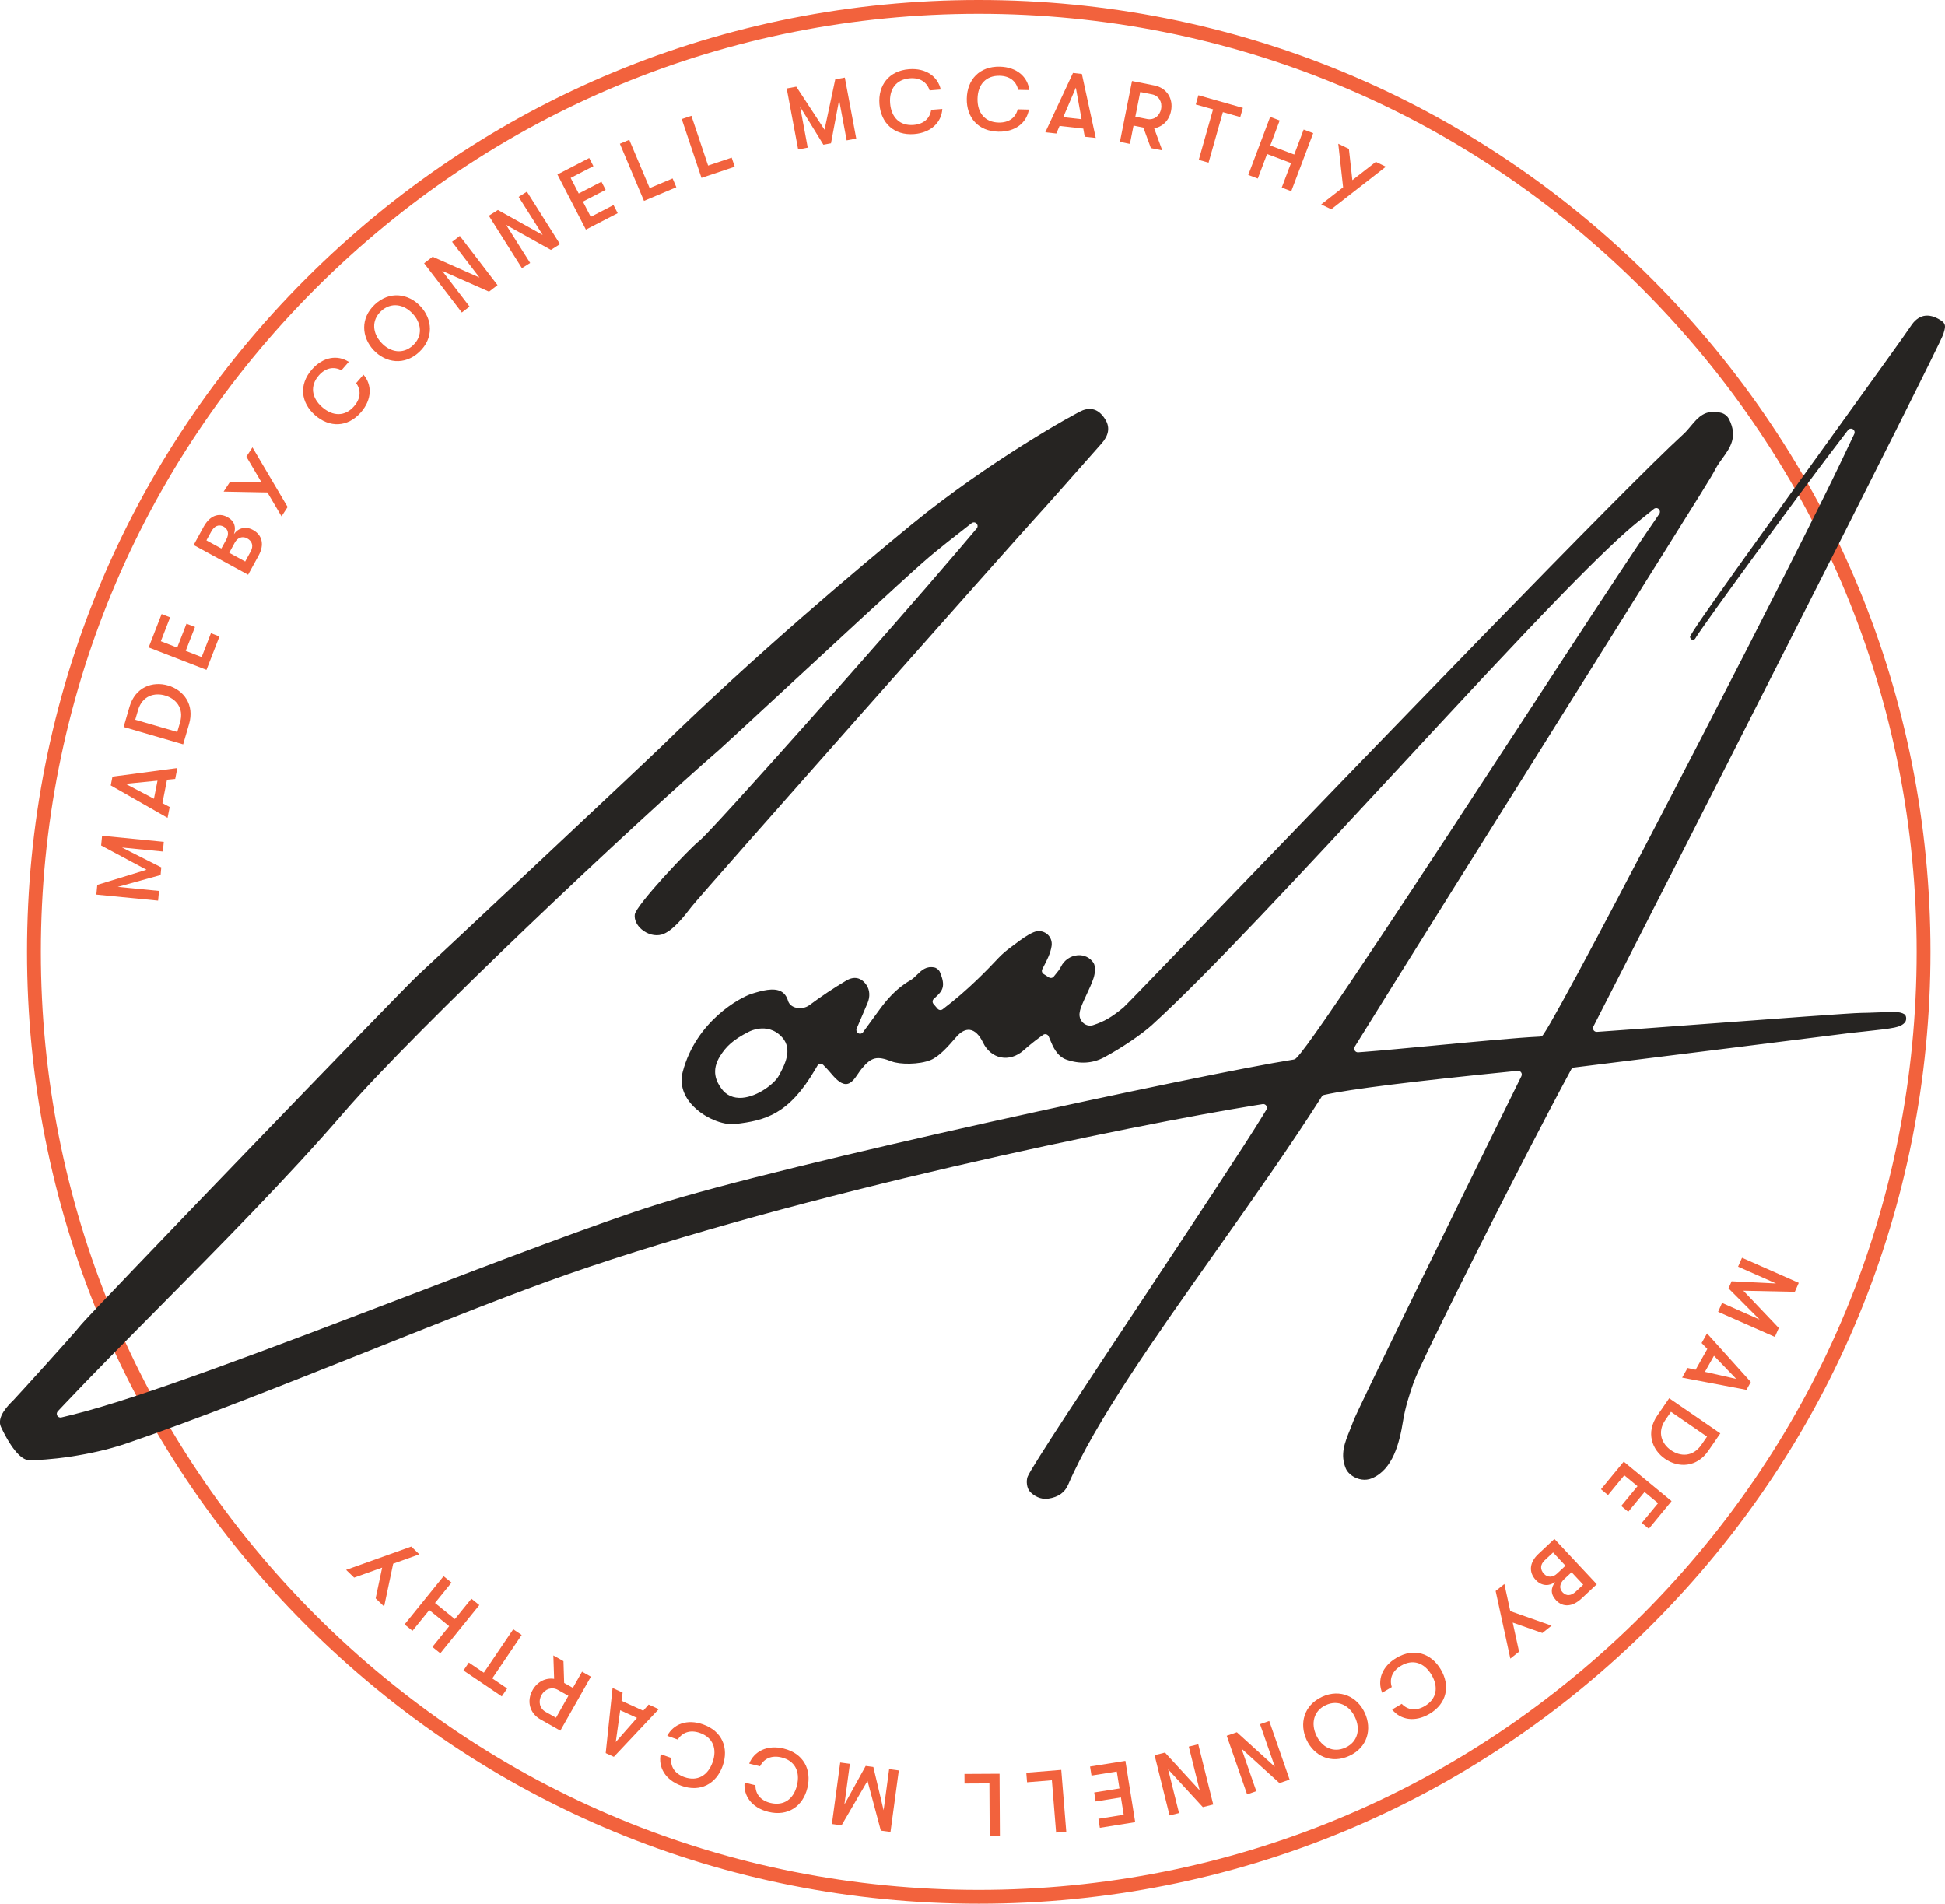 <?xml version="1.0" encoding="utf-8"?>
<!-- Generator: Adobe Illustrator 23.0.4, SVG Export Plug-In . SVG Version: 6.00 Build 0)  -->
<svg version="1.1" id="Layer_1" xmlns="http://www.w3.org/2000/svg" xmlns:xlink="http://www.w3.org/1999/xlink" x="0px" y="0px"
	 viewBox="0 0 702.38 687.37" style="enable-background:new 0 0 702.38 687.37;" xml:space="preserve">
<style type="text/css">
	.st0{fill:#F2623D;}
	.st1{fill:#262422;}
</style>
<g>
	<path class="st0" d="M353.45,687.37c-91.8,0-178.11-35.75-243.02-100.66C45.51,521.8,9.76,435.49,9.76,343.69
		c0-91.8,35.75-178.11,100.66-243.02C175.34,35.75,261.65,0,353.45,0c91.8,0,178.11,35.75,243.02,100.66
		c64.91,64.91,100.66,151.22,100.66,243.02c0,91.8-35.75,178.11-100.66,243.02C531.56,651.62,445.25,687.37,353.45,687.37z
		 M353.45,5c-90.47,0-175.52,35.23-239.49,99.2c-63.97,63.97-99.2,149.02-99.2,239.49s35.23,175.52,99.2,239.49
		s149.02,99.2,239.49,99.2s175.52-35.23,239.49-99.2c63.97-63.97,99.2-149.02,99.2-239.49s-35.23-175.52-99.2-239.49
		C528.97,40.23,443.92,5,353.45,5z"/>
	<g>
		<path class="st0" d="M34.8,323.02l0.34-3.5l17.77-5.46l-16.38-8.78l0.34-3.5l22.29,2.19l-0.34,3.5l-14.75-1.45l14.18,7.18
			L58,315.97l-15.47,4.27l14.91,1.46l-0.34,3.5L34.8,323.02z"/>
		<path class="st0" d="M60.32,281.54l-1.66,8.45l2.63,1.4l-0.77,3.92l-20.52-11.72l0.62-3.17l23.43-3.1l-0.77,3.93L60.32,281.54z
			 M56.89,281.88l-11.54,1.13l10.25,5.4L56.89,281.88z"/>
		<path class="st0" d="M44.65,262.49l2.12-7.28c2.08-7.13,8.32-9.34,13.91-7.71c5.59,1.63,9.67,6.85,7.59,13.98l-2.12,7.28
			L44.65,262.49z M65.02,260.86c1.53-5.25-1.55-8.62-5.39-9.74s-8.25,0.06-9.78,5.31l-1,3.44l15.17,4.42L65.02,260.86z"/>
		<path class="st0" d="M53.69,233.78l4.68-12.05l3.07,1.19l-3.35,8.62l5.91,2.29l3.35-8.62l3.07,1.19l-3.35,8.62l5.76,2.24
			l3.35-8.62l3.07,1.19l-4.68,12.05L53.69,233.78z"/>
		<path class="st0" d="M91.34,191.34c3.4,1.86,4.19,5.35,2.05,9.25l-3.79,6.94l-19.66-10.74l3.59-6.57
			c2.15-3.93,5.36-5.27,8.56-3.53c2.67,1.46,3.19,3.64,2.4,6.16C85.86,190.82,88.54,189.8,91.34,191.34z M74.55,195.11l5.39,2.95
			l1.75-3.2c1.1-2.02,0.75-3.78-0.93-4.7c-1.71-0.94-3.34-0.29-4.46,1.76L74.55,195.11z M89.24,194.38
			c-1.66-0.91-3.46-0.28-4.45,1.54l-2.01,3.68l5.76,3.15l2-3.65C91.59,197.16,91.12,195.41,89.24,194.38z"/>
		<path class="st0" d="M91.17,161.52l12.7,21.54l-2.2,3.38l-5.1-8.64l-15.81-0.3l2.32-3.57l11.35,0.22l-5.46-9.26L91.17,161.52z"/>
		<path class="st0" d="M113.81,149.94c-5.16-4.5-5.99-11-1.19-16.5c4.06-4.65,9.32-5.38,13.33-2.77l-2.65,3.04
			c-2.75-1.47-5.73-0.92-8.17,1.87c-3.26,3.74-2.62,8.07,1.23,11.44c3.86,3.36,8.24,3.41,11.5-0.33c2.44-2.8,2.57-5.82,0.75-8.35
			l2.65-3.04c3.13,3.62,3.13,8.93-0.93,13.58C125.52,154.37,118.97,154.44,113.81,149.94z"/>
		<path class="st0" d="M134.92,126.43c-4.37-4.68-4.86-11.53,0.45-16.49c5.31-4.96,12.11-4,16.48,0.67
			c4.37,4.68,4.86,11.53-0.45,16.49C146.09,132.06,139.29,131.1,134.92,126.43z M149.02,113.26c-3.14-3.41-7.78-4.29-11.4-0.91
			c-3.62,3.38-3.06,8.07,0.13,11.44c3.14,3.41,7.78,4.29,11.4,0.91C152.77,121.31,152.21,116.63,149.02,113.26z"/>
		<path class="st0" d="M153.16,95.06l3.07-2.36l16.92,7.51l-9.89-12.9l2.79-2.14l13.62,17.78l-3.07,2.36l-16.92-7.51l9.89,12.9
			l-2.79,2.14L153.16,95.06z"/>
		<path class="st0" d="M176.53,77.88l3.28-2.07l16.17,9.02l-8.68-13.75l2.98-1.88l11.95,18.95l-3.28,2.07l-16.17-9.02l8.68,13.75
			l-2.98,1.88L176.53,77.88z"/>
		<path class="st0" d="M201.3,62.99l11.48-5.94l1.51,2.93l-8.21,4.25l2.91,5.63l8.21-4.25l1.51,2.93l-8.21,4.25l2.84,5.49l8.21-4.25
			l1.51,2.93l-11.48,5.94L201.3,62.99z"/>
		<path class="st0" d="M223.85,51.9l3.39-1.43l7.37,17.45l8.28-3.5l1.35,3.18l-11.68,4.93L223.85,51.9z"/>
		<path class="st0" d="M246.19,42.99l3.49-1.17l6.03,17.95l8.52-2.86l1.1,3.28l-12.01,4.03L246.19,42.99z"/>
		<path class="st0" d="M284.1,31.95l3.46-0.65l10.2,15.55l3.87-18.18l3.46-0.65l4.12,22.02l-3.46,0.65l-2.72-14.57l-2.94,15.62
			l-2.74,0.51l-8.41-13.67l2.75,14.72l-3.46,0.65L284.1,31.95z"/>
		<path class="st0" d="M317.59,37.63c-0.54-6.82,3.4-12.05,10.67-12.63c6.16-0.49,10.42,2.67,11.47,7.33l-4.02,0.32
			c-0.94-2.97-3.45-4.67-7.15-4.37c-4.94,0.4-7.52,3.94-7.11,9.04c0.41,5.1,3.51,8.19,8.46,7.8c3.7-0.3,5.91-2.37,6.37-5.45
			l4.02-0.32c-0.29,4.77-4,8.57-10.16,9.06C322.86,48.98,318.13,44.45,317.59,37.63z"/>
		<path class="st0" d="M349.13,35.57c0.15-6.85,4.61-11.65,11.91-11.49c6.17,0.14,10.1,3.71,10.66,8.46l-4.03-0.09
			c-0.64-3.06-2.96-5-6.67-5.08c-4.96-0.11-7.88,3.15-7.99,8.27c-0.11,5.12,2.66,8.51,7.62,8.62c3.71,0.08,6.12-1.75,6.89-4.78
			l4.03,0.09c-0.78,4.72-4.85,8.12-11.03,7.98C353.22,47.41,348.98,42.42,349.13,35.57z"/>
		<path class="st0" d="M391.19,46.44l-8.56-0.96l-1.17,2.73l-3.98-0.44l9.99-21.42l3.21,0.36l5.02,23.1l-3.98-0.44L391.19,46.44z
			 M390.57,43.06l-2.07-11.41l-4.54,10.67L390.57,43.06z"/>
		<path class="st0" d="M416.79,46.33l2.92,7.95l-4.11-0.82l-2.71-7.39l-3.55-0.71l-1.31,6.59l-3.61-0.72l4.37-21.97l8.1,1.61
			c4.39,0.87,6.9,4.7,6,9.19C422.22,43.49,419.83,45.82,416.79,46.33z M409.99,42.14l4.27,0.85c2.39,0.47,4.52-1.06,5.03-3.63
			c0.51-2.57-0.87-4.81-3.26-5.28l-4.27-0.85L409.99,42.14z"/>
		<path class="st0" d="M438.07,39.5l-6.25-1.77l0.94-3.33l16.07,4.56l-0.94,3.32l-6.28-1.78l-5.17,18.22l-3.54-1L438.07,39.5z"/>
		<path class="st0" d="M458.69,42.21l3.44,1.3l-3.4,9.01l8.65,3.27l3.41-9.01l3.44,1.3l-7.92,20.95l-3.44-1.3l3.35-8.86l-8.65-3.27
			l-3.35,8.86l-3.44-1.3L458.69,42.21z"/>
		<path class="st0" d="M500.47,60.18l-19.72,15.37l-3.63-1.75l7.91-6.18l-1.75-15.72l3.84,1.85l1.25,11.29l8.47-6.61L500.47,60.18z"
			/>
	</g>
	<g>
		<path class="st0" d="M649.57,463.2l-1.42,3.22l-18.59-0.39l12.8,13.47l-1.42,3.22l-20.49-9.06l1.42-3.22l13.55,6l-11.22-11.26
			l1.13-2.55l16.03,0.79l-13.7-6.06l1.42-3.22L649.57,463.2z"/>
		<path class="st0" d="M612.33,494.58l4.22-7.5l-2.06-2.15l1.96-3.48l15.81,17.57l-1.58,2.82l-23.22-4.41l1.96-3.49L612.33,494.58z
			 M615.69,495.34l11.31,2.55l-8.04-8.35L615.69,495.34z"/>
		<path class="st0" d="M621.25,517.57l-4.3,6.25c-4.21,6.12-10.83,6.26-15.63,2.96c-4.8-3.3-7.03-9.54-2.83-15.65l4.3-6.25
			L621.25,517.57z M601.4,512.73c-3.1,4.51-1.23,8.67,2.07,10.94c3.29,2.27,7.85,2.53,10.95-1.98l2.03-2.95l-13.02-8.96
			L601.4,512.73z"/>
		<path class="st0" d="M603.65,542.02l-8.22,9.97l-2.54-2.1l5.88-7.13l-4.89-4.03l-5.88,7.13l-2.54-2.1l5.88-7.13l-4.77-3.93
			l-5.88,7.14l-2.54-2.1l8.22-9.97L603.65,542.02z"/>
		<path class="st0" d="M554.61,570.5c-2.65-2.83-2.3-6.39,0.95-9.43l5.77-5.4l15.3,16.36l-5.47,5.12c-3.27,3.06-6.74,3.33-9.24,0.66
			c-2.08-2.22-1.89-4.46-0.34-6.6C559.65,572.71,556.79,572.84,554.61,570.5z M557.56,568.27c1.29,1.38,3.19,1.35,4.71-0.07
			l3.06-2.86l-4.48-4.79l-3.04,2.84C556.2,564.89,556.09,566.7,557.56,568.27z M571.73,572.18l-4.2-4.49l-2.66,2.49
			c-1.68,1.57-1.9,3.35-0.59,4.76c1.33,1.43,3.08,1.33,4.79-0.27L571.73,572.18z"/>
		<path class="st0" d="M545.41,598.89l-5.31-24.43l3.15-2.52l2.14,9.8l14.92,5.24l-3.33,2.66l-10.71-3.77l2.29,10.5L545.41,598.89z"
			/>
		<path class="st0" d="M520.28,602.79c3.49,5.89,2.24,12.32-4.04,16.04c-5.31,3.15-10.53,2.18-13.52-1.55l3.47-2.05
			c2.16,2.26,5.15,2.67,8.35,0.78c4.27-2.53,5.02-6.84,2.41-11.25c-2.61-4.41-6.75-5.82-11.02-3.29c-3.19,1.89-4.27,4.72-3.33,7.7
			l-3.47,2.05c-1.83-4.42-0.17-9.46,5.14-12.6C510.55,594.91,516.79,596.9,520.28,602.79z"/>
		<path class="st0" d="M492.86,618.5c2.68,5.81,1,12.47-5.59,15.51c-6.59,3.04-12.75,0-15.44-5.8c-2.68-5.81-1-12.47,5.59-15.52
			C484.02,609.65,490.18,612.69,492.86,618.5z M475.35,626.58c1.92,4.22,6.04,6.52,10.54,4.44s5.43-6.7,3.46-10.9
			c-1.92-4.23-6.04-6.51-10.54-4.44S473.37,622.39,475.35,626.58z"/>
		<path class="st0" d="M465.71,642.56l-3.66,1.27l-13.71-12.44l5.34,15.35l-3.32,1.16l-7.36-21.15l3.66-1.27l13.71,12.44
			l-5.34-15.35l3.32-1.16L465.71,642.56z"/>
		<path class="st0" d="M438.13,651.56l-3.76,0.94l-12.53-13.63l3.93,15.78l-3.42,0.85l-5.41-21.74l3.76-0.94l12.53,13.63
			l-3.93-15.78l3.42-0.85L438.13,651.56z"/>
		<path class="st0" d="M409.94,657.93l-12.76,2.04l-0.52-3.25l9.13-1.46l-1-6.26l-9.13,1.46l-0.52-3.25l9.13-1.46l-0.98-6.1
			l-9.13,1.46l-0.52-3.26l12.76-2.04L409.94,657.93z"/>
		<path class="st0" d="M385.05,661.39l-3.67,0.3l-1.53-18.89l-8.96,0.73l-0.28-3.45l12.63-1.02L385.05,661.39z"/>
		<path class="st0" d="M361.08,662.86l-3.68,0.02l-0.1-18.95l-8.99,0.05l-0.02-3.46l12.67-0.07L361.08,662.86z"/>
		<path class="st0" d="M321.58,661.45l-3.49-0.47l-4.81-17.96l-9.37,16.05l-3.49-0.47l3-22.2l3.49,0.47l-1.98,14.69l7.69-13.92
			l2.76,0.37l3.71,15.62l2-14.84l3.49,0.47L321.58,661.45z"/>
		<path class="st0" d="M291.57,645.56c-1.62,6.65-7.01,10.38-14.09,8.65c-6-1.46-9.06-5.8-8.59-10.56l3.92,0.95
			c-0.04,3.12,1.82,5.51,5.42,6.39c4.82,1.17,8.37-1.38,9.58-6.36c1.21-4.97-0.77-8.88-5.58-10.05c-3.61-0.88-6.35,0.39-7.76,3.18
			l-3.92-0.96c1.77-4.44,6.49-6.88,12.48-5.42C290.12,633.12,293.19,638.91,291.57,645.56z"/>
		<path class="st0" d="M260.97,637.62c-2.29,6.46-8.03,9.62-14.91,7.17c-5.82-2.07-8.42-6.69-7.47-11.38l3.8,1.35
			c-0.35,3.1,1.25,5.67,4.75,6.91c4.68,1.66,8.47-0.53,10.19-5.35c1.71-4.83,0.14-8.92-4.54-10.58c-3.5-1.24-6.36-0.25-8.04,2.38
			l-3.8-1.35c2.22-4.24,7.15-6.19,12.97-4.12C260.8,625.1,263.26,631.17,260.97,637.62z"/>
		<path class="st0" d="M224.44,614.12l7.83,3.59l1.97-2.23l3.64,1.67l-16.21,17.21l-2.94-1.35l2.48-23.51l3.63,1.67L224.44,614.12z
			 M223.97,617.53l-1.61,11.48l7.66-8.71L223.97,617.53z"/>
		<path class="st0" d="M200.11,606.21l-0.28-8.47l3.65,2.07l0.25,7.87l3.15,1.78l3.31-5.85l3.2,1.81l-11.04,19.49l-7.18-4.07
			c-3.9-2.21-5.08-6.62-2.82-10.61C194.07,607.21,197.07,605.74,200.11,606.21z M205.26,612.33l-3.79-2.14
			c-2.12-1.2-4.62-0.41-5.91,1.87s-0.68,4.84,1.44,6.04l3.79,2.14L205.26,612.33z"/>
		<path class="st0" d="M177.77,606.04l5.38,3.64l-1.94,2.86l-13.84-9.36l1.94-2.86l5.41,3.66l10.62-15.69l3.05,2.06L177.77,606.04z"
			/>
		<path class="st0" d="M159.01,596.98l-2.86-2.31l6.06-7.49l-7.19-5.82l-6.06,7.49l-2.86-2.31l14.09-17.42l2.86,2.31l-5.96,7.36
			l7.19,5.82l5.96-7.36l2.86,2.31L159.01,596.98z"/>
		<path class="st0" d="M124.99,566.84l23.54-8.42l2.9,2.8l-9.44,3.39l-3.27,15.47l-3.06-2.95l2.35-11.11l-10.12,3.62L124.99,566.84z
			"/>
	</g>
	<path class="st1" d="M672.99,372.46c1.09-0.13,2.18-0.25,3.27-0.37l0.11-0.01c2.56-0.27,5.2-0.56,7.76-1.06
		c1.86-0.37,3.12-1.01,3.85-1.97c0.31-0.41,0.45-1.14,0.34-1.77c-0.09-0.49-0.31-0.88-0.64-1.09c-0.84-0.54-2.06-0.8-3.74-0.79
		c-2.13,0.01-4.34,0.1-6.28,0.17c-1.9,0.07-3.86,0.15-5.8,0.17c-3.16,0.03-30.6,2.08-57.13,4.05c-14.36,1.07-29.12,2.17-36.03,2.64
		l-2.02,0.14c-0.48,0.03-0.94-0.2-1.2-0.6c-0.26-0.4-0.29-0.92-0.07-1.34l0.92-1.8c20.07-39.06,123.16-241.78,125.44-248.15
		c0.05-0.21,0.12-0.47,0.24-0.85c0.62-2.01,0.6-3.02-1.1-4.13c-2.24-1.46-4.32-2.01-6.19-1.62c-1.78,0.38-3.37,1.62-4.71,3.69
		c-1.6,2.46-12.61,17.73-25.35,35.4l-0.37,0.51c-11.84,16.42-25.21,34.97-35.79,49.82c-11.91,16.71-17.75,25.04-18.21,26.51
		c0.13,0.58,0.51,0.99,0.98,1.05c0.42,0.05,0.85-0.24,1.12-0.8l0.11-0.2c4.32-6.7,36.51-50.7,48.18-66.03l6.66-8.74
		c0.41-0.54,1.17-0.69,1.76-0.33c0.58,0.36,0.8,1.09,0.51,1.71l-4.72,9.92c-7.31,15.36-27.82,55.89-51.04,100.85
		c-29.63,57.37-52.27,99.89-56.34,105.8l-0.32,0.47c-0.24,0.34-0.59,0.55-1.04,0.57l-0.56,0.03c-7.41,0.35-22.78,1.8-37.64,3.2
		l-0.18,0.02c-9.79,0.92-19.04,1.8-25.07,2.26l-2.23,0.17c-0.5,0.04-0.98-0.21-1.24-0.64c-0.26-0.43-0.26-0.97,0-1.39l1.18-1.91
		c10.08-16.33,51.09-81.75,81.04-129.52l0.35-0.56c22.15-35.34,41.29-65.86,42.11-67.26c0.7-1.19,1.47-2.43,2.15-3.51
		c1.18-1.88,2.39-3.83,3.44-5.83c0.71-1.36,1.6-2.59,2.54-3.89c2.74-3.79,5.56-7.7,2.39-14.04c-0.6-1.21-1.69-2.08-2.98-2.39
		c-5.71-1.36-8.22,1.65-10.88,4.84c-0.87,1.04-1.68,2.02-2.63,2.88c-20.97,19.07-115.94,117.63-166.97,170.59l-0.11,0.11
		c-22.39,23.23-34.12,35.4-35.14,36.32c-4.41,3.6-6.86,5.03-10.96,6.38c-0.11,0.04-0.24,0.07-0.36,0.1c-1.22,0.24-2.39-0.1-3.3-0.95
		c-0.96-0.89-1.42-2.2-1.25-3.48c0.1-0.72,0.24-1.34,0.44-1.88c0.63-1.69,1.37-3.28,2.15-4.96c0.87-1.86,1.77-3.78,2.43-5.73
		c0.62-1.83,0.82-4.34,0-5.6c-1.23-1.86-3.33-2.89-5.62-2.74l-0.11,0.01c-2.57,0.21-4.88,1.8-6.02,4.15
		c-0.45,0.94-1.14,1.77-1.81,2.58c-0.27,0.33-0.53,0.64-0.77,0.95c-0.42,0.55-1.19,0.68-1.78,0.31l-1.91-1.23
		c-0.58-0.37-0.78-1.13-0.46-1.74l0.38-0.73c1.22-2.35,2.61-5.01,2.98-7.63c0.25-1.73-0.41-3.38-1.76-4.41
		c-1.37-1.04-3.16-1.24-4.8-0.53c-2.3,1-4.4,2.58-6.44,4.11l-0.2,0.15c-0.45,0.34-0.91,0.68-1.36,1.01c-1.82,1.32-3.41,2.7-4.73,4.1
		l-0.44,0.47c-2.83,3-10.32,10.95-19.61,17.96c-0.56,0.42-1.36,0.34-1.82-0.2l-1.48-1.73c-0.46-0.54-0.42-1.34,0.09-1.83
		c0.13-0.13,0.27-0.25,0.4-0.37c2.91-2.58,3.97-4.24,1.83-9.32c-0.31-0.74-1.21-1.5-1.95-1.65c-3-0.62-4.67,1.01-6.28,2.59
		c-0.78,0.76-1.59,1.55-2.53,2.09c-5.11,2.91-8.62,7.2-11.11,10.61l-5.89,8.07c-0.4,0.55-1.15,0.71-1.74,0.37
		c-0.59-0.33-0.83-1.06-0.57-1.68l3.92-9.19c0.98-2.29,0.84-4.73-0.37-6.52c-1.85-2.74-4.46-3.31-7.34-1.6
		c-4.55,2.7-9.01,5.68-13.27,8.86c-1.41,1.06-3.52,1.39-5.24,0.81c-1.27-0.42-2.16-1.27-2.49-2.39c-0.47-1.6-1.32-2.74-2.52-3.38
		c-2.72-1.45-6.93-0.3-10.67,0.88c-4.01,1.27-19.97,9.77-24.82,28.09c-1.08,4.1-0.03,8.13,3.03,11.66
		c4.43,5.11,11.67,7.76,15.85,7.27c10.94-1.28,19.42-3.45,28.99-19.8l0.76-1.29c0.21-0.36,0.58-0.6,0.99-0.65
		c0.41-0.05,0.83,0.09,1.12,0.39l1.04,1.07c0.5,0.51,1.07,1.19,1.46,1.63c1.57,1.85,3.49,4.1,5.54,4.2
		c1.95,0.09,3.32-1.94,4.53-3.73c0.45-0.67,0.87-1.28,1.3-1.8c3.48-4.22,5.5-4.72,10.76-2.66c3,1.17,9.99,1.22,14.17-0.49
		c2.96-1.21,6.06-4.63,9.25-8.33c1.62-1.88,3.3-2.76,4.89-2.55c1.8,0.24,3.41,1.79,4.78,4.63c1.36,2.82,3.7,4.74,6.41,5.29
		c2.78,0.56,5.76-0.36,8.17-2.5c2.07-1.83,4-3.4,5.93-4.79l1.15-0.83c0.33-0.24,0.75-0.31,1.14-0.2c0.39,0.11,0.71,0.39,0.87,0.76
		l0.71,1.68c0.74,1.78,2.26,5.47,5.59,6.66c4.82,1.73,9.57,1.45,13.74-0.79c6.25-3.36,13.5-8.26,17.23-11.64
		c20.07-18.22,54.95-55.86,88.68-92.26c22.13-23.88,43.01-46.41,59.86-63.7c12.18-12.49,21.19-21.1,26.78-25.6l5.99-4.82
		c0.51-0.41,1.26-0.39,1.74,0.06c0.49,0.45,0.57,1.18,0.2,1.73l-4.33,6.35c-9.17,13.45-26.39,39.8-46.32,70.32l-0.22,0.34
		c-31.39,48.06-74.38,113.87-80.14,119.4l-0.26,0.25c-0.2,0.19-0.45,0.31-0.72,0.36l-0.35,0.06
		c-31.59,4.99-183.28,37.54-230.47,52.58c-21.53,6.86-54.74,19.55-89.9,32.99c-47.31,18.08-96.18,36.77-120.59,42.71l-3.75,0.91
		c-0.57,0.14-1.17-0.11-1.47-0.63c-0.3-0.51-0.22-1.16,0.18-1.59l2.65-2.81c9.81-10.38,21.29-21.97,33.44-34.24
		c22.08-22.29,47.11-47.55,67.02-70.64c26.38-30.58,106.06-105.47,135.87-131.29c1.12-0.97,9.03-8.29,19.98-18.42l0.08-0.07
		c18.99-17.57,45-41.64,53.36-49.02c2.66-2.35,5.68-4.85,8.74-7.25l8.86-6.95c0.54-0.42,1.31-0.37,1.78,0.13
		c0.47,0.49,0.5,1.27,0.05,1.79l-7.29,8.58c-23.35,27.5-88.61,100.95-92.94,104.26c-3.38,2.59-22.83,23.18-23.25,26.59
		c-0.22,1.81,0.69,3.79,2.44,5.3c2.13,1.83,4.92,2.57,7.28,1.91c3.85-1.07,8.27-6.8,10.39-9.55l0.45-0.58
		c3.71-4.75,117.45-133.06,123.84-140.01c3.49-3.79,11.94-13.36,18.12-20.35l0.16-0.18c2.79-3.16,5-5.66,5.83-6.59
		c2.61-2.91,3.14-5.76,1.56-8.49c-2.1-3.63-4.9-4.83-8.29-3.57c-2.44,0.91-34.06,18.51-61.69,41.15
		c-19.35,15.86-56.84,47.38-90.46,80.23c-5.67,5.54-84.12,79.13-88.21,82.87c-5.01,4.58-118.38,122.21-121.3,125.87
		c-3.52,4.4-23.58,26.37-24.45,27.27c-1.89,1.86-6.26,6.16-4.52,9.76c4.08,8.66,7.7,11.8,9.72,11.86
		c6.42,0.35,22.68-1.55,35.39-5.88c25.27-8.61,57.26-21.37,88.21-33.7c26.84-10.7,52.17-20.8,71.18-27.43
		c84.25-29.39,203.91-53.85,248.66-61.08l2.44-0.39c0.52-0.09,1.03,0.14,1.32,0.57c0.29,0.43,0.3,0.99,0.03,1.44l-1.28,2.11
		c-6.09,10.04-25.22,38.9-42.09,64.37l-0.11,0.16c-20.51,30.94-41.71,62.94-42.78,65.95c-0.53,1.49-0.31,4.04,0.84,5.3
		c1.38,1.52,3.87,2.99,6.65,2.56c3.61-0.54,5.96-2.2,7.19-5.06c9.61-22.4,31.13-52.84,53.92-85.06
		c12.95-18.31,26.33-37.25,37.41-54.67l0.25-0.4c0.19-0.3,0.49-0.51,0.84-0.59l0.46-0.1c9-2,31.68-4.82,67.42-8.4l2.04-0.2
		c0.01,0,0.02,0,0.03,0c0.47-0.04,0.93,0.18,1.2,0.57c0.28,0.4,0.31,0.91,0.1,1.35l-0.91,1.84
		c-22.42,45.47-58.49,119.03-59.82,122.82c-0.38,1.07-0.79,2.08-1.22,3.15c-1.83,4.52-3.56,8.77-1.48,13.83
		c0.6,1.44,2.04,2.76,3.87,3.51c1.22,0.5,2.51,0.7,3.74,0.55c0.63-0.07,1.25-0.23,1.83-0.48c7.54-3.16,9.97-12.72,11.24-20.69
		c0.77-4.86,2.32-9.62,3.87-14.04c2.82-8.02,39.32-80.5,56.59-112.4l0.28-0.52c0.21-0.38,0.58-0.63,1.01-0.69l0.58-0.07
		c36.4-4.5,83.64-10.44,99.16-12.4L672.99,372.46z M281.26,388.4c-1.56,2.88-7.62,7.53-13.19,7.98l-0.12,0.01
		c-3.1,0.21-5.65-0.91-7.37-3.25c-1.86-2.52-3.94-6.5-0.48-11.92c2.08-3.26,4.44-5.73,10.36-8.71c0.52-0.26,1.93-0.9,3.74-1.11
		c2.26-0.26,5.56,0.08,8.33,3.24C286.35,379,283.29,384.65,281.26,388.4z"/>
</g>
</svg>
